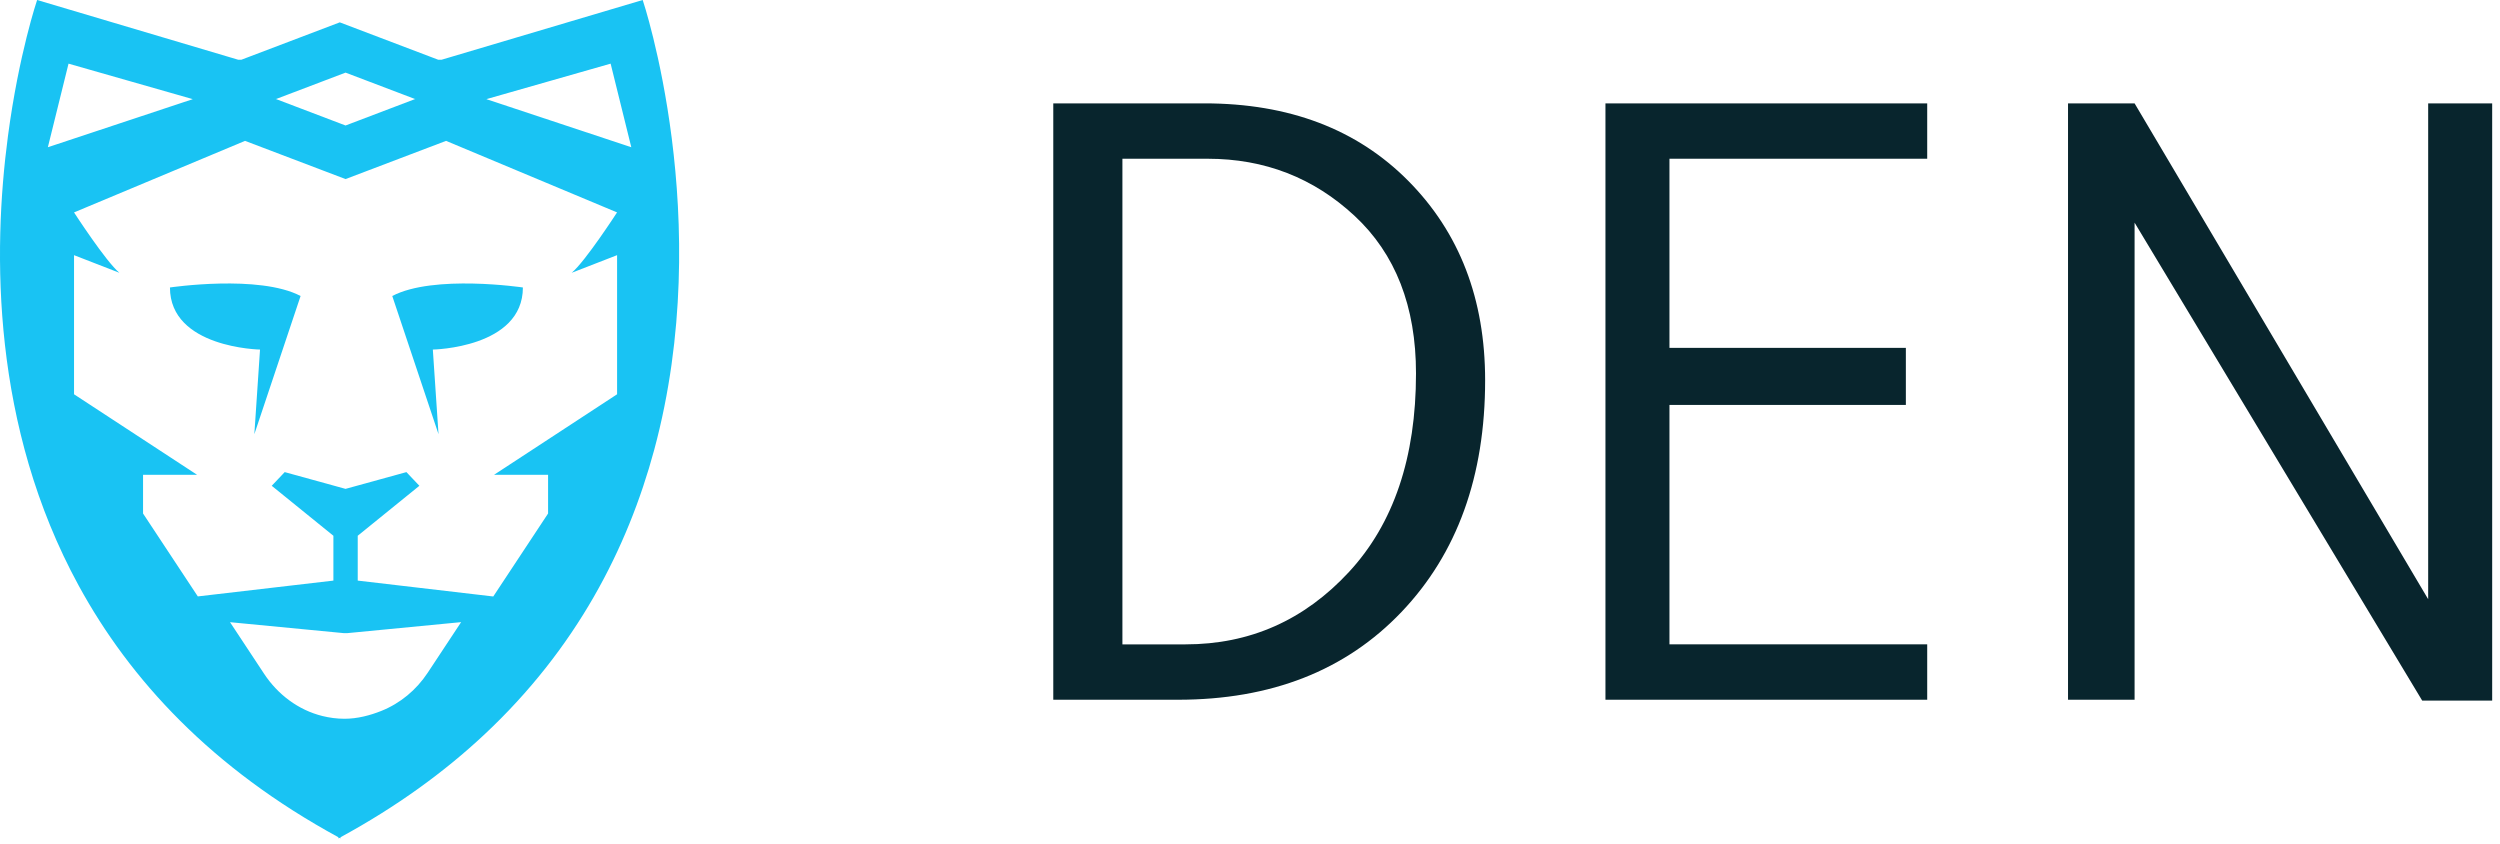 <?xml version="1.0" encoding="UTF-8"?>
<svg xmlns="http://www.w3.org/2000/svg" xmlns:xlink="http://www.w3.org/1999/xlink" width="308px" height="104px" viewBox="0 0 308 104">
  <!-- Generator: Sketch 51 (57462) - http://www.bohemiancoding.com/sketch -->
  <title>Logo Copy</title>
  <desc>Created with Sketch.</desc>
  <defs></defs>
  <g id="Landingspagina" stroke="none" stroke-width="1" fill="none" fill-rule="evenodd">
    <g id="Style-Guide-Desktop" transform="translate(-174, -741)">
      <g id="Logo" transform="translate(140, 641)">
        <g id="Blue" transform="translate(0, 72)">
          <g id="Logo-/-DEN-/-Blauw" transform="translate(34, 28)">
            <path d="M307.036,86.313 L298.415,86.313 L262.981,27.43 L262.981,86.208 L254.78,86.208 L254.78,12.735 L262.981,12.735 L299.151,73.823 L299.151,12.735 L307.036,12.735 L307.036,86.313 Z M237.432,86.208 L197.792,86.208 L197.792,12.735 L237.432,12.735 L237.432,19.557 L205.677,19.557 L205.677,42.859 L234.802,42.859 L234.802,49.891 L205.677,49.891 L205.677,79.385 L237.432,79.385 L237.432,86.208 Z M174.451,46.008 C174.451,37.752 171.927,31.279 166.88,26.589 C161.833,21.903 155.804,19.557 148.795,19.557 L138.281,19.557 L138.281,79.386 L146.061,79.386 C153.982,79.386 160.693,76.412 166.196,70.464 C171.699,64.517 174.451,56.365 174.451,46.008 M182.968,46.847 C182.968,58.674 179.531,68.191 172.663,75.397 C165.792,82.605 156.611,86.208 145.115,86.208 L129.764,86.208 L129.764,12.735 L148.375,12.735 C158.819,12.735 167.195,15.92 173.504,22.286 C179.813,28.655 182.968,36.842 182.968,46.847" id="DEN" fill="#08252D"></path>
            <path d="M59.92,12.215 L75.23,7.841 L77.776,18.139 L59.92,12.215 Z M76.025,26.205 L76.02,26.17 C76.02,26.17 72.095,32.231 70.432,33.608 L76.025,31.435 L76.025,48.575 L60.871,58.493 L67.523,58.493 L67.523,63.264 L60.771,73.487 L44.072,71.53 L44.072,66.006 L51.668,59.849 L50.07,58.164 L42.572,60.229 L35.077,58.164 L33.477,59.849 L41.074,66.006 L41.074,71.53 L24.37,73.478 L17.624,63.264 L17.624,58.493 L24.276,58.493 L9.121,48.575 L9.121,31.436 L14.709,33.608 C13.046,32.231 9.121,26.17 9.121,26.17 L30.19,17.355 L42.572,22.062 L54.956,17.355 L76.025,26.17 L76.025,26.205 Z M52.689,82.888 C51.3,84.991 49.318,86.653 46.968,87.589 C45.613,88.13 44.043,88.552 42.446,88.552 C41.486,88.552 40.573,88.422 39.729,88.215 C36.757,87.483 34.221,85.559 32.541,83.016 L28.34,76.653 L42.392,78.006 L42.753,78.006 L56.811,76.647 L52.689,82.888 Z M8.443,7.841 L23.752,12.215 L5.897,18.139 L8.443,7.841 Z M33.974,12.191 L34.036,12.191 L42.572,8.946 L51.11,12.191 L51.172,12.191 L51.14,12.203 L51.172,12.215 L51.11,12.215 L42.572,15.461 L34.036,12.215 L33.974,12.215 L34.004,12.203 L33.974,12.191 Z M79.18,0 L54.41,7.358 L53.983,7.358 L41.861,2.753 L29.742,7.358 L29.342,7.358 L4.573,0 C4.573,0 2.325,6.623 0.981,16.757 C-0.924,31.121 -1.01,52.54 9.704,72.164 C16.012,83.718 26.063,94.649 41.692,103.149 L41.692,103.293 C41.735,103.269 41.777,103.244 41.821,103.222 C41.864,103.244 41.906,103.269 41.949,103.293 L41.949,103.149 C48.899,99.37 54.744,95.104 59.65,90.518 C71.009,79.896 77.324,67.542 80.594,55.436 C88.267,27.029 79.18,0 79.18,0 Z M20.938,35.416 C20.938,42.874 32.035,43.066 32.035,43.066 L31.335,53.492 L37.032,36.467 C31.933,33.785 20.938,35.416 20.938,35.416 M54.025,53.492 L53.325,43.066 C53.325,43.066 64.42,42.874 64.42,35.416 C64.42,35.416 53.425,33.785 48.327,36.467 L54.025,53.492 Z" id="Fill-5" fill="#19C3F3"></path>
          </g>
        </g>
      </g>
    </g>
  </g>
</svg>
